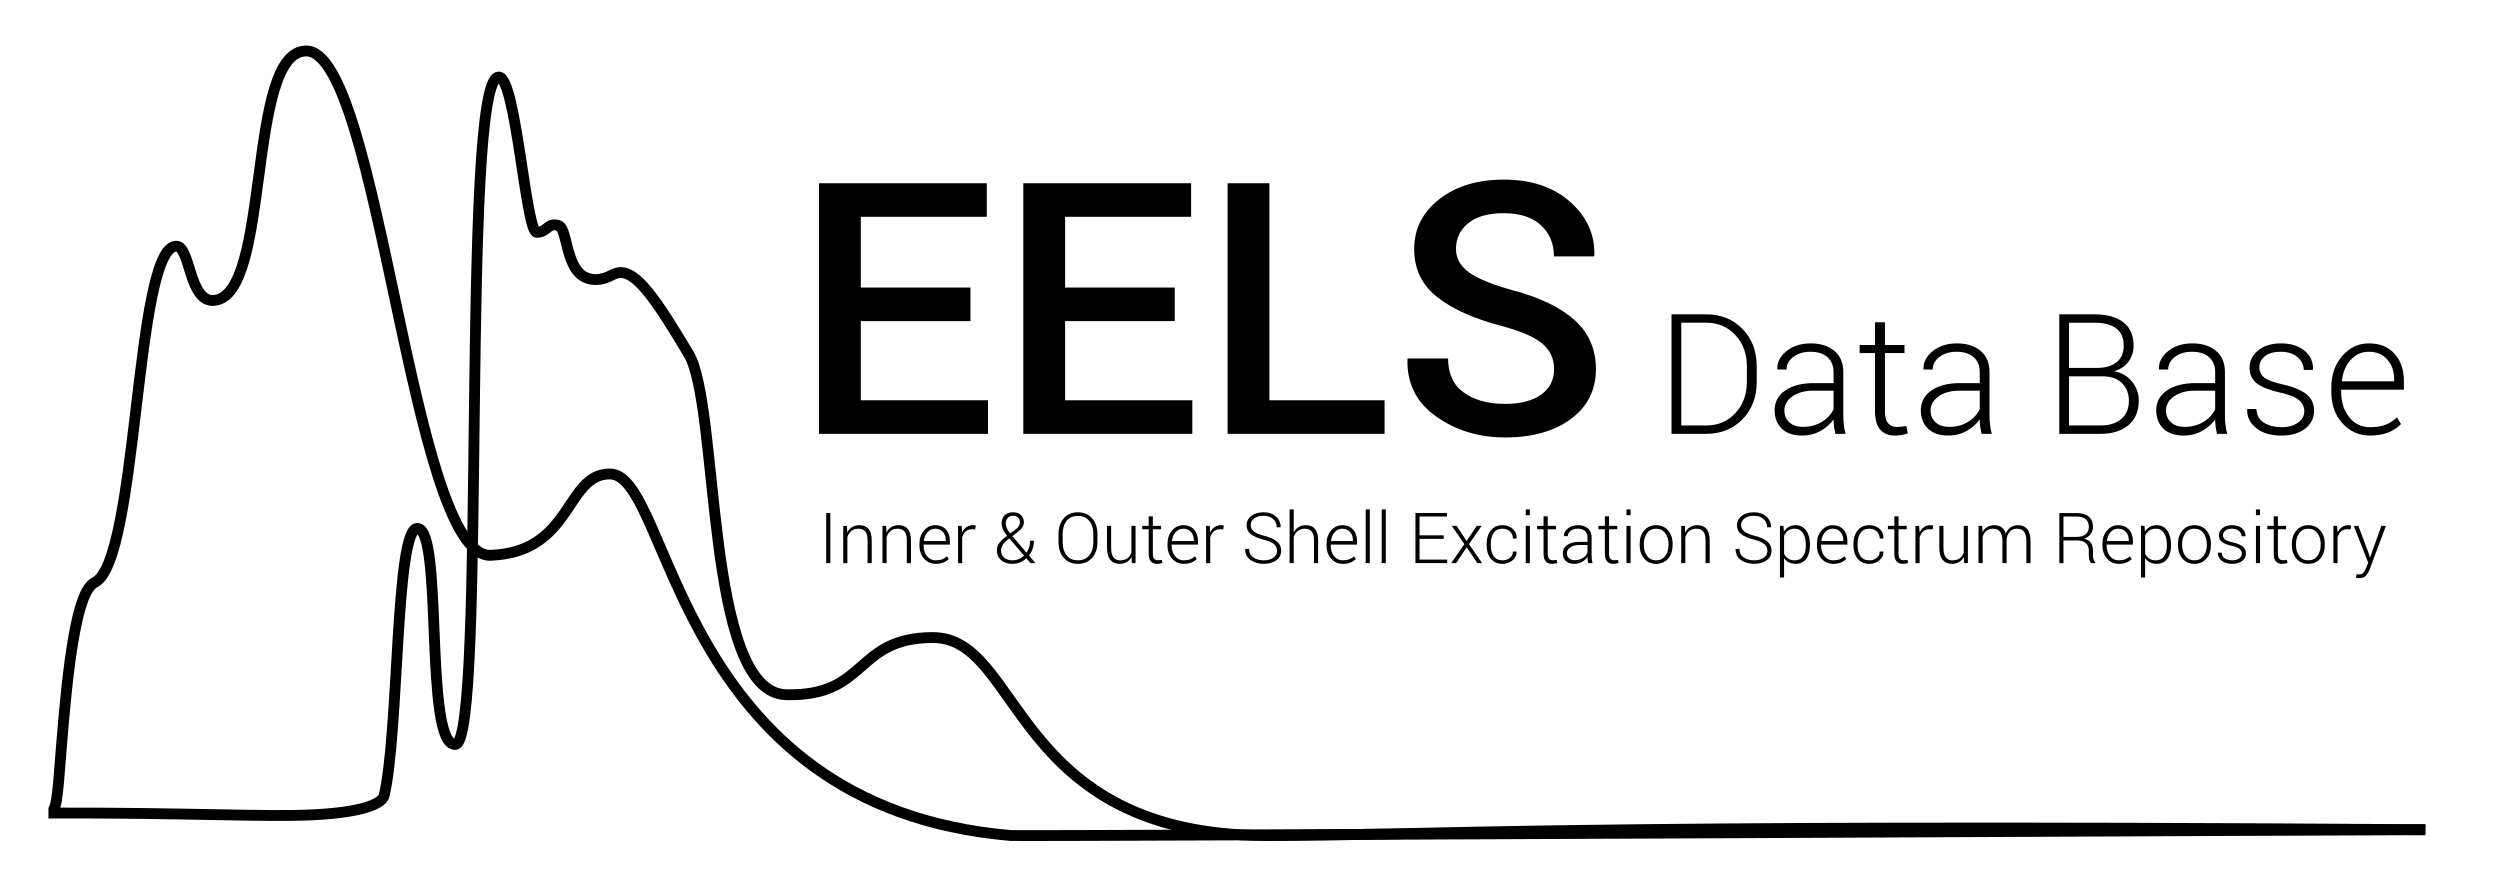 <?xml version="1.0" encoding="utf-8"?>
<!-- Generator: Adobe Illustrator 16.0.0, SVG Export Plug-In . SVG Version: 6.00 Build 0)  -->
<!DOCTYPE svg PUBLIC "-//W3C//DTD SVG 1.1//EN" "http://www.w3.org/Graphics/SVG/1.1/DTD/svg11.dtd">
<svg version="1.1" id="Layer_1" xmlns="http://www.w3.org/2000/svg" xmlns:xlink="http://www.w3.org/1999/xlink" x="0px" y="0px"
	 width="461px" height="165px" viewBox="0 0 461 165" enable-background="new 0 0 461 165" xml:space="preserve">
<g>
	<path d="M178.952,59.212h-20.218v14.6h23.455V80h-31.167V33.79h30.944v6.189h-23.232v13.044h20.218V59.212z"/>
	<path d="M216.625,59.212h-20.217v14.6h23.455V80h-31.168V33.79h30.945v6.189h-23.232v13.044h20.217V59.212z"/>
	<path d="M234.082,73.812h21.232V80h-28.945V33.79h7.713V73.812z"/>
	<path d="M286.576,68.095c0-1.917-0.713-3.486-2.143-4.708c-1.428-1.222-3.951-2.317-7.568-3.287
		c-5.164-1.354-9.137-3.147-11.918-5.379c-2.783-2.232-4.174-5.158-4.174-8.776c0-3.724,1.539-6.792,4.617-9.204
		c3.08-2.412,7.052-3.618,11.918-3.618c5.078,0,9.156,1.37,12.236,4.11c3.078,2.741,4.564,6.025,4.459,9.855l-0.064,0.19h-7.395
		c0-2.37-0.805-4.29-2.412-5.76c-1.608-1.471-3.904-2.206-6.887-2.206c-2.814,0-4.979,0.612-6.49,1.837
		c-1.514,1.225-2.27,2.808-2.27,4.75c0,1.752,0.819,3.209,2.459,4.37c1.64,1.162,4.354,2.259,8.141,3.293
		c4.973,1.333,8.75,3.174,11.331,5.522s3.872,5.343,3.872,8.982c0,3.851-1.539,6.914-4.617,9.188
		c-3.08,2.274-7.126,3.412-12.141,3.412c-4.824,0-9.057-1.286-12.695-3.856c-3.64-2.571-5.406-6.078-5.301-10.521l0.064-0.19h7.426
		c0,2.814,0.974,4.915,2.92,6.3c1.947,1.386,4.476,2.079,7.586,2.079c2.856,0,5.078-0.574,6.665-1.722
		S286.576,70.055,286.576,68.095z"/>
	<path d="M308.228,80V57.961h6.403c2.693,0,4.919,0.898,6.675,2.694c1.756,1.796,2.634,4.102,2.634,6.917v2.831
		c0,2.826-0.878,5.131-2.634,6.917S317.324,80,314.631,80H308.228z M310.029,59.505v18.951h4.602c2.18,0,3.973-0.761,5.381-2.284
		c1.408-1.523,2.111-3.449,2.111-5.778v-2.874c0-2.299-0.707-4.209-2.119-5.732c-1.413-1.523-3.204-2.284-5.373-2.284H310.029z"/>
	<path d="M338.44,80c-0.121-0.555-0.207-1.034-0.257-1.438c-0.051-0.403-0.076-0.812-0.076-1.226
		c-0.605,0.858-1.413,1.569-2.422,2.134c-1.01,0.565-2.145,0.848-3.406,0.848c-1.594,0-2.832-0.424-3.715-1.271
		c-0.884-0.848-1.325-1.983-1.325-3.406c0-1.514,0.653-2.725,1.96-3.633s3.07-1.362,5.291-1.362h3.617v-2.028
		c0-1.17-0.376-2.089-1.127-2.755c-0.752-0.666-1.805-0.999-3.156-0.999c-1.262,0-2.309,0.318-3.141,0.954
		c-0.834,0.636-1.25,1.413-1.25,2.331l-1.664-0.015l-0.031-0.091c-0.061-1.221,0.498-2.313,1.674-3.277
		c1.175-0.963,2.671-1.445,4.487-1.445c1.806,0,3.259,0.459,4.359,1.377c1.1,0.918,1.649,2.235,1.649,3.951v8.053
		c0,0.575,0.033,1.135,0.1,1.68c0.064,0.545,0.174,1.085,0.324,1.62H338.44z M332.492,78.714c1.301,0,2.451-0.305,3.451-0.916
		c0.998-0.611,1.72-1.39,2.164-2.339v-3.421h-3.648c-1.645,0-2.959,0.351-3.943,1.052c-0.982,0.702-1.475,1.572-1.475,2.611
		c0,0.888,0.305,1.612,0.916,2.172C330.566,78.434,331.412,78.714,332.492,78.714z"/>
	<path d="M347.583,59.43v4.193h3.603v1.483h-3.603v10.671c0,1.07,0.194,1.829,0.583,2.278c0.389,0.449,0.905,0.674,1.551,0.674
		c0.293,0,0.578-0.013,0.855-0.038c0.277-0.025,0.598-0.068,0.961-0.128l0.273,1.347c-0.303,0.131-0.672,0.232-1.105,0.303
		c-0.434,0.07-0.868,0.106-1.302,0.106c-1.15,0-2.046-0.363-2.687-1.09s-0.961-1.877-0.961-3.451V65.106h-2.831v-1.483h2.831V59.43
		H347.583z"/>
	<path d="M365.398,80c-0.121-0.555-0.207-1.034-0.257-1.438c-0.051-0.403-0.075-0.812-0.075-1.226
		c-0.605,0.858-1.414,1.569-2.422,2.134c-1.01,0.565-2.145,0.848-3.406,0.848c-1.595,0-2.833-0.424-3.716-1.271
		c-0.884-0.848-1.325-1.983-1.325-3.406c0-1.514,0.654-2.725,1.961-3.633s3.07-1.362,5.29-1.362h3.618v-2.028
		c0-1.17-0.377-2.089-1.128-2.755c-0.752-0.666-1.804-0.999-3.156-0.999c-1.262,0-2.309,0.318-3.141,0.954
		c-0.833,0.636-1.249,1.413-1.249,2.331l-1.665-0.015l-0.03-0.091c-0.061-1.221,0.497-2.313,1.673-3.277
		c1.175-0.963,2.671-1.445,4.487-1.445c1.807,0,3.26,0.459,4.359,1.377c1.1,0.918,1.65,2.235,1.65,3.951v8.053
		c0,0.575,0.033,1.135,0.099,1.68s0.174,1.085,0.325,1.62H365.398z M359.45,78.714c1.302,0,2.452-0.305,3.451-0.916
		c0.999-0.611,1.72-1.39,2.165-2.339v-3.421h-3.648c-1.645,0-2.959,0.351-3.943,1.052c-0.983,0.702-1.476,1.572-1.476,2.611
		c0,0.888,0.306,1.612,0.916,2.172C357.525,78.434,358.37,78.714,359.45,78.714z"/>
	<path d="M379.732,80V57.961h6.434c2.291,0,4.074,0.482,5.352,1.446c1.275,0.964,1.914,2.416,1.914,4.354
		c0,1.131-0.32,2.115-0.961,2.953c-0.641,0.838-1.512,1.418-2.611,1.742c1.342,0.242,2.432,0.873,3.27,1.891
		c0.838,1.019,1.256,2.194,1.256,3.525c0,1.967-0.637,3.48-1.914,4.539S389.486,80,387.348,80H379.732z M381.535,67.846h5.07
		c1.594,0,2.828-0.351,3.701-1.052c0.873-0.701,1.309-1.733,1.309-3.095c0-1.393-0.463-2.439-1.393-3.141
		c-0.928-0.701-2.279-1.052-4.057-1.052h-4.631V67.846z M381.535,69.39v9.067h5.812c1.625,0,2.9-0.4,3.828-1.199
		c0.93-0.799,1.393-1.918,1.393-3.357c0-1.317-0.42-2.399-1.264-3.244c-0.842-0.845-2.066-1.267-3.67-1.267H381.535z"/>
	<path d="M408.811,80c-0.121-0.555-0.207-1.034-0.258-1.438c-0.051-0.403-0.074-0.812-0.074-1.226
		c-0.605,0.858-1.414,1.569-2.422,2.134c-1.01,0.565-2.145,0.848-3.406,0.848c-1.596,0-2.834-0.424-3.717-1.271
		s-1.324-1.983-1.324-3.406c0-1.514,0.652-2.725,1.961-3.633c1.307-0.908,3.07-1.362,5.289-1.362h3.619v-2.028
		c0-1.17-0.377-2.089-1.129-2.755s-1.803-0.999-3.156-0.999c-1.262,0-2.309,0.318-3.141,0.954s-1.248,1.413-1.248,2.331
		l-1.666-0.015l-0.029-0.091c-0.061-1.221,0.496-2.313,1.672-3.277c1.176-0.963,2.672-1.445,4.488-1.445
		c1.807,0,3.26,0.459,4.359,1.377c1.1,0.918,1.65,2.235,1.65,3.951v8.053c0,0.575,0.031,1.135,0.098,1.68s0.174,1.085,0.326,1.62
		H408.811z M402.861,78.714c1.303,0,2.453-0.305,3.451-0.916c1-0.611,1.721-1.39,2.166-2.339v-3.421h-3.648
		c-1.645,0-2.959,0.351-3.943,1.052c-0.984,0.702-1.477,1.572-1.477,2.611c0,0.888,0.305,1.612,0.916,2.172
		C400.938,78.434,401.781,78.714,402.861,78.714z"/>
	<path d="M424.916,75.83c0-0.765-0.314-1.435-0.945-2.009s-1.77-1.042-3.414-1.404c-1.957-0.424-3.402-0.984-4.336-1.68
		s-1.4-1.68-1.4-2.952c0-1.251,0.527-2.308,1.582-3.171c1.055-0.862,2.449-1.294,4.186-1.294c1.846,0,3.309,0.457,4.389,1.37
		c1.08,0.913,1.596,2.056,1.545,3.428l-0.031,0.091h-1.68c0-0.898-0.381-1.68-1.143-2.346s-1.789-0.999-3.08-0.999
		c-1.322,0-2.314,0.284-2.975,0.851c-0.662,0.567-0.992,1.232-0.992,1.995c0,0.753,0.285,1.376,0.855,1.868
		c0.57,0.492,1.709,0.924,3.414,1.295c1.947,0.436,3.406,1.03,4.375,1.785c0.969,0.754,1.453,1.779,1.453,3.075
		c0,1.367-0.553,2.473-1.658,3.318s-2.566,1.268-4.383,1.268c-1.988,0-3.549-0.474-4.684-1.423
		c-1.137-0.948-1.674-2.079-1.613-3.391l0.031-0.091h1.664c0.07,1.175,0.553,2.029,1.445,2.562c0.895,0.533,1.945,0.799,3.156,0.799
		c1.312,0,2.348-0.287,3.104-0.861C424.539,77.34,424.916,76.646,424.916,75.83z"/>
	<path d="M437.041,80.318c-2.049,0-3.752-0.757-5.109-2.271s-2.035-3.431-2.035-5.752v-0.833c0-2.341,0.674-4.284,2.02-5.828
		c1.348-1.544,2.98-2.316,4.898-2.316c2.008,0,3.586,0.636,4.736,1.907s1.727,2.967,1.727,5.086v1.544h-11.564v0.438
		c0,1.843,0.488,3.383,1.469,4.622c0.979,1.239,2.264,1.858,3.859,1.858c1.129,0,2.094-0.156,2.891-0.469
		c0.797-0.312,1.479-0.762,2.043-1.347l0.773,1.241c-0.617,0.648-1.396,1.164-2.34,1.546S438.342,80.318,437.041,80.318z
		 M436.814,64.864c-1.344,0-2.469,0.511-3.377,1.532s-1.438,2.302-1.588,3.841l0.029,0.076h9.598V69.86
		c0-1.418-0.42-2.606-1.258-3.562S438.246,64.864,436.814,64.864z"/>
</g>
<g>
	<path d="M153.114,103.84h-0.762v-9.243h0.762V103.84z"/>
	<path d="M156.168,96.971l0.07,1.2c0.22-0.423,0.517-0.75,0.892-0.981c0.374-0.23,0.817-0.346,1.329-0.346
		c0.745,0,1.312,0.228,1.701,0.683c0.39,0.455,0.584,1.165,0.584,2.129v4.184h-0.762v-4.186c0-0.789-0.146-1.346-0.44-1.673
		s-0.712-0.49-1.254-0.49c-0.533,0-0.968,0.141-1.305,0.423c-0.336,0.282-0.578,0.656-0.727,1.123v4.803h-0.762v-6.869H156.168z"/>
	<path d="M163.404,96.971l0.07,1.2c0.22-0.423,0.517-0.75,0.892-0.981c0.374-0.23,0.817-0.346,1.329-0.346
		c0.745,0,1.312,0.228,1.701,0.683c0.39,0.455,0.584,1.165,0.584,2.129v4.184h-0.762v-4.186c0-0.789-0.146-1.346-0.44-1.673
		s-0.712-0.49-1.254-0.49c-0.533,0-0.968,0.141-1.305,0.423c-0.336,0.282-0.578,0.656-0.727,1.123v4.803h-0.762v-6.869H163.404z"/>
	<path d="M172.545,103.973c-0.859,0-1.573-0.317-2.143-0.952s-0.854-1.438-0.854-2.412v-0.349c0-0.982,0.282-1.796,0.848-2.444
		c0.564-0.647,1.249-0.971,2.053-0.971c0.843,0,1.505,0.267,1.987,0.8s0.724,1.244,0.724,2.133v0.647h-4.85v0.184
		c0,0.773,0.205,1.419,0.615,1.938c0.411,0.52,0.95,0.779,1.619,0.779c0.474,0,0.878-0.065,1.213-0.196
		c0.334-0.132,0.619-0.32,0.856-0.565l0.323,0.521c-0.258,0.271-0.585,0.488-0.98,0.648S173.091,103.973,172.545,103.973z
		 M172.449,97.492c-0.562,0-1.034,0.214-1.415,0.643s-0.603,0.965-0.667,1.611l0.014,0.032h4.023v-0.19
		c0-0.595-0.175-1.093-0.526-1.494S173.051,97.492,172.449,97.492z"/>
	<path d="M179.825,97.625l-0.564-0.038c-0.479,0-0.871,0.134-1.178,0.403c-0.307,0.269-0.526,0.638-0.657,1.108v4.742h-0.762v-6.869
		h0.667l0.095,1.143v0.076c0.199-0.423,0.466-0.753,0.8-0.99s0.732-0.355,1.193-0.355c0.098,0,0.191,0.007,0.282,0.022
		c0.091,0.015,0.166,0.03,0.226,0.047L179.825,97.625z"/>
	<path d="M185.709,98.793c-0.343-0.423-0.597-0.809-0.762-1.159c-0.165-0.349-0.248-0.708-0.248-1.076
		c0-0.668,0.188-1.185,0.565-1.549s0.893-0.546,1.549-0.546c0.609,0,1.093,0.171,1.45,0.514s0.537,0.774,0.537,1.295
		c0,0.381-0.096,0.709-0.286,0.984s-0.466,0.55-0.825,0.825l-1.01,0.774l2.615,3.054c0.208-0.301,0.369-0.637,0.482-1.01
		c0.115-0.373,0.172-0.77,0.172-1.193h0.698c0,0.542-0.077,1.04-0.231,1.494c-0.154,0.455-0.378,0.867-0.67,1.235l1.174,1.371
		l-0.012,0.032h-0.87l-0.774-0.896c-0.359,0.33-0.753,0.584-1.181,0.762c-0.428,0.179-0.889,0.267-1.384,0.267
		c-0.885,0-1.585-0.227-2.102-0.68c-0.516-0.452-0.773-1.055-0.773-1.809c0-0.508,0.153-0.966,0.46-1.375
		c0.307-0.408,0.75-0.824,1.329-1.247L185.709,98.793z M186.699,103.325c0.39,0,0.77-0.075,1.14-0.228
		c0.37-0.15,0.703-0.367,0.999-0.648l-2.627-3.06c-0.021-0.021-0.04-0.039-0.055-0.054c-0.015-0.015-0.026-0.03-0.035-0.047
		l-0.298,0.228c-0.491,0.397-0.82,0.756-0.987,1.078s-0.25,0.617-0.25,0.887c0,0.524,0.181,0.963,0.542,1.315
		C185.49,103.148,186.014,103.325,186.699,103.325z M185.461,96.546c0,0.279,0.067,0.569,0.2,0.87c0.134,0.3,0.338,0.62,0.612,0.958
		l1.124-0.838c0.245-0.19,0.42-0.389,0.523-0.597s0.155-0.43,0.155-0.667c0-0.334-0.11-0.611-0.333-0.832
		c-0.222-0.22-0.532-0.33-0.93-0.33c-0.432,0-0.765,0.138-1,0.413C185.579,95.799,185.461,96.14,185.461,96.546z"/>
	<path d="M202.365,99.974c0,1.193-0.327,2.158-0.98,2.895c-0.654,0.736-1.531,1.104-2.632,1.104c-1.083,0-1.947-0.368-2.593-1.104
		s-0.968-1.701-0.968-2.895v-1.504c0-1.189,0.321-2.154,0.965-2.895s1.507-1.111,2.59-1.111c1.101,0,1.979,0.37,2.635,1.111
		c0.655,0.741,0.983,1.706,0.983,2.895V99.974z M201.61,98.462c0-1-0.253-1.806-0.759-2.416s-1.207-0.916-2.104-0.916
		c-0.88,0-1.565,0.305-2.057,0.916s-0.736,1.416-0.736,2.416v1.519c0,1.009,0.246,1.818,0.739,2.429
		c0.493,0.609,1.18,0.915,2.06,0.915c0.902,0,1.604-0.304,2.104-0.912c0.502-0.608,0.753-1.419,0.753-2.432V98.462z"/>
	<path d="M208.656,102.716c-0.221,0.401-0.517,0.712-0.889,0.931c-0.373,0.217-0.812,0.326-1.32,0.326
		c-0.725,0-1.291-0.246-1.701-0.736c-0.411-0.49-0.616-1.252-0.616-2.285v-3.98h0.762v4c0,0.84,0.143,1.442,0.429,1.807
		c0.285,0.364,0.69,0.547,1.215,0.547c0.576,0,1.035-0.13,1.378-0.388c0.343-0.259,0.582-0.615,0.718-1.068v-4.898h0.762v6.869
		h-0.674L208.656,102.716z"/>
	<path d="M212.585,95.213v1.758h1.511v0.622h-1.511v4.475c0,0.449,0.081,0.768,0.244,0.955c0.163,0.188,0.38,0.283,0.651,0.283
		c0.122,0,0.242-0.006,0.358-0.016c0.116-0.012,0.251-0.029,0.403-0.055l0.113,0.564c-0.127,0.055-0.281,0.098-0.463,0.127
		s-0.364,0.045-0.546,0.045c-0.482,0-0.858-0.152-1.127-0.457s-0.403-0.787-0.403-1.447v-4.475h-1.187v-0.622h1.187v-1.758H212.585z
		"/>
	<path d="M218.285,103.973c-0.859,0-1.573-0.317-2.143-0.952s-0.854-1.438-0.854-2.412v-0.349c0-0.982,0.282-1.796,0.848-2.444
		c0.564-0.647,1.249-0.971,2.053-0.971c0.843,0,1.505,0.267,1.987,0.8s0.724,1.244,0.724,2.133v0.647h-4.85v0.184
		c0,0.773,0.205,1.419,0.615,1.938c0.411,0.52,0.95,0.779,1.619,0.779c0.474,0,0.878-0.065,1.213-0.196
		c0.334-0.132,0.619-0.32,0.856-0.565l0.323,0.521c-0.258,0.271-0.585,0.488-0.98,0.648S218.831,103.973,218.285,103.973z
		 M218.189,97.492c-0.562,0-1.034,0.214-1.415,0.643s-0.603,0.965-0.667,1.611l0.014,0.032h4.023v-0.19
		c0-0.595-0.175-1.093-0.526-1.494S218.791,97.492,218.189,97.492z"/>
	<path d="M225.565,97.625l-0.564-0.038c-0.479,0-0.871,0.134-1.178,0.403c-0.307,0.269-0.526,0.638-0.657,1.108v4.742h-0.762v-6.869
		h0.667l0.095,1.143v0.076c0.199-0.423,0.466-0.753,0.8-0.99s0.732-0.355,1.193-0.355c0.098,0,0.191,0.007,0.282,0.022
		c0.091,0.015,0.166,0.03,0.226,0.047L225.565,97.625z"/>
	<path d="M235.486,101.57c0-0.504-0.188-0.914-0.564-1.233c-0.377-0.319-1.033-0.601-1.969-0.846
		c-1.011-0.254-1.777-0.584-2.297-0.99c-0.521-0.406-0.781-0.954-0.781-1.644c0-0.707,0.291-1.282,0.873-1.727
		s1.33-0.667,2.244-0.667c0.951,0,1.72,0.265,2.304,0.793s0.867,1.174,0.851,1.936l-0.02,0.038h-0.697
		c0-0.618-0.22-1.125-0.657-1.523c-0.438-0.398-1.032-0.597-1.78-0.597c-0.741,0-1.319,0.165-1.736,0.495s-0.625,0.741-0.625,1.231
		c0,0.465,0.192,0.854,0.577,1.165c0.385,0.312,1.05,0.585,1.993,0.822c0.994,0.254,1.751,0.597,2.27,1.028s0.777,1.001,0.777,1.708
		c0,0.736-0.302,1.322-0.904,1.758c-0.604,0.437-1.372,0.654-2.308,0.654c-0.923,0-1.728-0.232-2.415-0.695s-1.021-1.139-1-2.027
		l0.013-0.039h0.698c0,0.718,0.269,1.25,0.807,1.596c0.537,0.346,1.17,0.519,1.897,0.519c0.732,0,1.323-0.161,1.774-0.481
		C235.261,102.522,235.486,102.098,235.486,101.57z"/>
	<path d="M238.564,98.146c0.229-0.411,0.533-0.73,0.914-0.958s0.825-0.343,1.333-0.343c0.724,0,1.279,0.224,1.666,0.673
		c0.388,0.449,0.581,1.145,0.581,2.088v4.234h-0.762v-4.255c0-0.747-0.147-1.282-0.441-1.606c-0.294-0.325-0.699-0.487-1.216-0.487
		c-0.52,0-0.955,0.137-1.304,0.41c-0.35,0.274-0.606,0.637-0.771,1.091v4.847h-0.762v-9.903h0.762V98.146z"/>
	<path d="M247.616,103.973c-0.859,0-1.573-0.317-2.143-0.952s-0.854-1.438-0.854-2.412v-0.349c0-0.982,0.282-1.796,0.848-2.444
		c0.564-0.647,1.249-0.971,2.053-0.971c0.843,0,1.505,0.267,1.987,0.8s0.724,1.244,0.724,2.133v0.647h-4.85v0.184
		c0,0.773,0.205,1.419,0.615,1.938c0.411,0.52,0.95,0.779,1.619,0.779c0.474,0,0.878-0.065,1.213-0.196
		c0.334-0.132,0.619-0.32,0.856-0.565l0.323,0.521c-0.258,0.271-0.585,0.488-0.98,0.648S248.162,103.973,247.616,103.973z
		 M247.521,97.492c-0.562,0-1.034,0.214-1.415,0.643s-0.603,0.965-0.667,1.611l0.014,0.032h4.023v-0.19
		c0-0.595-0.175-1.093-0.526-1.494S248.122,97.492,247.521,97.492z"/>
	<path d="M252.587,103.84h-0.756v-9.903h0.756V103.84z"/>
	<path d="M255.538,103.84h-0.756v-9.903h0.756V103.84z"/>
	<path d="M266.215,99.364h-4.45v3.827h5.097v0.648h-5.852v-9.243h5.82v0.647h-5.065v3.472h4.45V99.364z"/>
	<path d="M270.448,99.777l1.86-2.806h0.9l-2.329,3.371l2.425,3.498h-0.889l-1.955-2.927l-1.955,2.927h-0.901l2.431-3.498
		l-2.329-3.371h0.896L270.448,99.777z"/>
	<path d="M277.069,103.325c0.503,0,0.947-0.144,1.332-0.431c0.386-0.286,0.578-0.684,0.578-1.194h0.673l0.013,0.038
		c0.021,0.635-0.232,1.166-0.762,1.594c-0.529,0.427-1.141,0.641-1.834,0.641c-0.936,0-1.658-0.32-2.168-0.961
		c-0.51-0.643-0.766-1.466-0.766-2.473v-0.267c0-0.999,0.257-1.82,0.769-2.463s1.231-0.965,2.158-0.965
		c0.753,0,1.381,0.222,1.882,0.667c0.502,0.444,0.744,1.028,0.727,1.752l-0.012,0.038h-0.68c0-0.55-0.186-0.989-0.556-1.317
		c-0.37-0.328-0.824-0.492-1.361-0.492c-0.736,0-1.281,0.263-1.635,0.79s-0.53,1.189-0.53,1.988v0.266
		c0,0.812,0.176,1.479,0.527,2.004C275.776,103.062,276.324,103.325,277.069,103.325z"/>
	<path d="M282.108,95.003h-0.756v-1.066h0.756V95.003z M282.108,103.84h-0.756v-6.869h0.756V103.84z"/>
	<path d="M285.402,95.213v1.758h1.511v0.622h-1.511v4.475c0,0.449,0.081,0.768,0.244,0.955c0.163,0.188,0.38,0.283,0.651,0.283
		c0.122,0,0.242-0.006,0.358-0.016c0.116-0.012,0.251-0.029,0.403-0.055l0.113,0.564c-0.127,0.055-0.281,0.098-0.463,0.127
		s-0.364,0.045-0.546,0.045c-0.482,0-0.858-0.152-1.127-0.457s-0.403-0.787-0.403-1.447v-4.475h-1.187v-0.622h1.187v-1.758H285.402z
		"/>
	<path d="M292.874,103.84c-0.051-0.233-0.087-0.434-0.108-0.604s-0.032-0.341-0.032-0.514c-0.254,0.359-0.592,0.658-1.016,0.895
		c-0.423,0.236-0.898,0.355-1.428,0.355c-0.669,0-1.188-0.178-1.559-0.533s-0.555-0.832-0.555-1.428
		c0-0.635,0.273-1.143,0.821-1.524s1.288-0.571,2.219-0.571h1.517v-0.851c0-0.491-0.157-0.876-0.473-1.155s-0.756-0.419-1.323-0.419
		c-0.529,0-0.968,0.133-1.317,0.4c-0.349,0.267-0.523,0.592-0.523,0.978l-0.698-0.006l-0.013-0.038
		c-0.025-0.512,0.208-0.97,0.701-1.374c0.493-0.404,1.121-0.606,1.883-0.606c0.757,0,1.366,0.192,1.828,0.578
		c0.461,0.385,0.691,0.938,0.691,1.657v3.376c0,0.242,0.014,0.477,0.041,0.705s0.073,0.455,0.137,0.68H292.874z M290.379,103.3
		c0.546,0,1.028-0.128,1.447-0.384s0.722-0.583,0.907-0.98V100.5h-1.529c-0.689,0-1.241,0.147-1.653,0.441
		c-0.413,0.294-0.619,0.659-0.619,1.095c0,0.372,0.128,0.676,0.384,0.91S289.926,103.3,290.379,103.3z"/>
	<path d="M296.707,95.213v1.758h1.511v0.622h-1.511v4.475c0,0.449,0.081,0.768,0.244,0.955c0.163,0.188,0.38,0.283,0.651,0.283
		c0.122,0,0.242-0.006,0.358-0.016c0.116-0.012,0.251-0.029,0.403-0.055l0.113,0.564c-0.127,0.055-0.281,0.098-0.463,0.127
		s-0.364,0.045-0.546,0.045c-0.482,0-0.858-0.152-1.127-0.457s-0.403-0.787-0.403-1.447v-4.475h-1.187v-0.622h1.187v-1.758H296.707z
		"/>
	<path d="M300.681,95.003h-0.756v-1.066h0.756V95.003z M300.681,103.84h-0.756v-6.869h0.756V103.84z"/>
	<path d="M302.356,100.304c0-1.011,0.276-1.841,0.831-2.488s1.288-0.971,2.202-0.971c0.919,0,1.655,0.324,2.209,0.971
		c0.555,0.647,0.832,1.477,0.832,2.488v0.209c0,1.016-0.276,1.846-0.828,2.491c-0.553,0.646-1.285,0.969-2.199,0.969
		c-0.923,0-1.661-0.322-2.216-0.969c-0.555-0.645-0.831-1.475-0.831-2.491V100.304z M303.118,100.51c0,0.795,0.2,1.463,0.603,2.004
		s0.963,0.812,1.683,0.812c0.706,0,1.262-0.271,1.666-0.812s0.605-1.209,0.605-2.004v-0.209c0-0.782-0.203-1.446-0.609-1.991
		s-0.965-0.818-1.676-0.818s-1.267,0.272-1.669,0.818s-0.603,1.209-0.603,1.991V100.51z"/>
	<path d="M310.69,96.971l0.07,1.2c0.22-0.423,0.517-0.75,0.892-0.981c0.374-0.23,0.817-0.346,1.329-0.346
		c0.745,0,1.312,0.228,1.701,0.683c0.39,0.455,0.584,1.165,0.584,2.129v4.184h-0.762v-4.186c0-0.789-0.146-1.346-0.44-1.673
		s-0.712-0.49-1.254-0.49c-0.533,0-0.968,0.141-1.305,0.423c-0.336,0.282-0.578,0.656-0.727,1.123v4.803h-0.762v-6.869H310.69z"/>
	<path d="M325.912,101.57c0-0.504-0.188-0.914-0.564-1.233c-0.377-0.319-1.033-0.601-1.969-0.846
		c-1.011-0.254-1.777-0.584-2.297-0.99c-0.521-0.406-0.781-0.954-0.781-1.644c0-0.707,0.291-1.282,0.873-1.727
		s1.33-0.667,2.244-0.667c0.951,0,1.72,0.265,2.304,0.793s0.867,1.174,0.851,1.936l-0.02,0.038h-0.697
		c0-0.618-0.22-1.125-0.657-1.523c-0.438-0.398-1.032-0.597-1.78-0.597c-0.741,0-1.319,0.165-1.736,0.495s-0.625,0.741-0.625,1.231
		c0,0.465,0.192,0.854,0.577,1.165c0.385,0.312,1.05,0.585,1.993,0.822c0.994,0.254,1.751,0.597,2.27,1.028s0.777,1.001,0.777,1.708
		c0,0.736-0.302,1.322-0.904,1.758c-0.604,0.437-1.372,0.654-2.308,0.654c-0.923,0-1.728-0.232-2.415-0.695s-1.021-1.139-1-2.027
		l0.013-0.039h0.698c0,0.718,0.269,1.25,0.807,1.596c0.537,0.346,1.17,0.519,1.897,0.519c0.732,0,1.323-0.161,1.774-0.481
		C325.687,102.522,325.912,102.098,325.912,101.57z"/>
	<path d="M333.757,100.596c0,1.028-0.232,1.848-0.697,2.459c-0.466,0.612-1.107,0.918-1.924,0.918c-0.482,0-0.904-0.092-1.267-0.273
		c-0.361-0.182-0.657-0.441-0.886-0.78v3.562h-0.762v-9.509h0.642l0.095,1.066c0.229-0.381,0.524-0.675,0.886-0.882
		c0.362-0.208,0.788-0.311,1.279-0.311c0.825,0,1.471,0.329,1.937,0.987c0.465,0.658,0.697,1.535,0.697,2.631V100.596z
		 M332.995,100.453c0-0.873-0.173-1.584-0.52-2.135c-0.348-0.551-0.855-0.826-1.523-0.826c-0.513,0-0.929,0.122-1.248,0.365
		s-0.56,0.561-0.721,0.95v3.304c0.174,0.377,0.425,0.674,0.753,0.89s0.737,0.324,1.228,0.324c0.665,0,1.17-0.25,1.515-0.75
		c0.345-0.499,0.517-1.163,0.517-1.989V100.453z"/>
	<path d="M338.042,103.973c-0.859,0-1.573-0.317-2.143-0.952s-0.854-1.438-0.854-2.412v-0.349c0-0.982,0.282-1.796,0.848-2.444
		c0.564-0.647,1.249-0.971,2.053-0.971c0.843,0,1.505,0.267,1.987,0.8s0.724,1.244,0.724,2.133v0.647h-4.85v0.184
		c0,0.773,0.205,1.419,0.615,1.938c0.411,0.52,0.95,0.779,1.619,0.779c0.474,0,0.878-0.065,1.213-0.196
		c0.334-0.132,0.619-0.32,0.856-0.565l0.323,0.521c-0.258,0.271-0.585,0.488-0.98,0.648S338.588,103.973,338.042,103.973z
		 M337.946,97.492c-0.562,0-1.034,0.214-1.415,0.643s-0.603,0.965-0.667,1.611l0.014,0.032h4.023v-0.19
		c0-0.595-0.175-1.093-0.526-1.494S338.548,97.492,337.946,97.492z"/>
	<path d="M344.708,103.325c0.503,0,0.947-0.144,1.332-0.431c0.386-0.286,0.578-0.684,0.578-1.194h0.673l0.013,0.038
		c0.021,0.635-0.232,1.166-0.762,1.594c-0.529,0.427-1.141,0.641-1.834,0.641c-0.936,0-1.658-0.32-2.168-0.961
		c-0.51-0.643-0.766-1.466-0.766-2.473v-0.267c0-0.999,0.257-1.82,0.769-2.463s1.231-0.965,2.158-0.965
		c0.753,0,1.381,0.222,1.882,0.667c0.502,0.444,0.744,1.028,0.727,1.752l-0.012,0.038h-0.68c0-0.55-0.186-0.989-0.556-1.317
		c-0.37-0.328-0.824-0.492-1.361-0.492c-0.736,0-1.281,0.263-1.635,0.79s-0.53,1.189-0.53,1.988v0.266
		c0,0.812,0.176,1.479,0.527,2.004C343.415,103.062,343.963,103.325,344.708,103.325z"/>
	<path d="M350.09,95.213v1.758h1.511v0.622h-1.511v4.475c0,0.449,0.081,0.768,0.244,0.955c0.163,0.188,0.38,0.283,0.651,0.283
		c0.122,0,0.242-0.006,0.358-0.016c0.116-0.012,0.251-0.029,0.403-0.055l0.113,0.564c-0.127,0.055-0.281,0.098-0.463,0.127
		s-0.364,0.045-0.546,0.045c-0.482,0-0.858-0.152-1.127-0.457s-0.403-0.787-0.403-1.447v-4.475h-1.187v-0.622h1.187v-1.758H350.09z"
		/>
	<path d="M356.374,97.625l-0.564-0.038c-0.479,0-0.871,0.134-1.178,0.403c-0.307,0.269-0.526,0.638-0.657,1.108v4.742h-0.762v-6.869
		h0.667l0.095,1.143v0.076c0.199-0.423,0.466-0.753,0.8-0.99s0.732-0.355,1.193-0.355c0.098,0,0.191,0.007,0.282,0.022
		c0.091,0.015,0.166,0.03,0.226,0.047L356.374,97.625z"/>
	<path d="M362.138,102.716c-0.221,0.401-0.517,0.712-0.889,0.931c-0.373,0.217-0.812,0.326-1.32,0.326
		c-0.725,0-1.291-0.246-1.701-0.736c-0.411-0.49-0.616-1.252-0.616-2.285v-3.98h0.762v4c0,0.84,0.143,1.442,0.429,1.807
		c0.285,0.364,0.69,0.547,1.215,0.547c0.576,0,1.035-0.13,1.378-0.388c0.343-0.259,0.582-0.615,0.718-1.068v-4.898h0.762v6.869
		H362.2L362.138,102.716z"/>
	<path d="M365.515,96.971l0.069,1.136c0.22-0.402,0.513-0.713,0.879-0.933s0.804-0.33,1.312-0.33c0.524,0,0.963,0.127,1.316,0.381
		s0.606,0.641,0.759,1.162c0.207-0.482,0.503-0.86,0.886-1.133c0.383-0.272,0.85-0.409,1.399-0.409c0.732,0,1.297,0.243,1.694,0.73
		c0.398,0.487,0.598,1.24,0.598,2.26v4.006h-0.762v-4.026c0-0.848-0.149-1.447-0.448-1.797c-0.298-0.35-0.714-0.525-1.247-0.525
		c-0.588,0-1.043,0.185-1.365,0.553c-0.321,0.369-0.52,0.842-0.596,1.418c0,0.03,0.001,0.072,0.003,0.127s0.003,0.095,0.003,0.121
		v4.128h-0.768v-4.026c0-0.831-0.151-1.426-0.454-1.784s-0.719-0.538-1.247-0.538c-0.538,0-0.964,0.137-1.279,0.41
		c-0.315,0.274-0.537,0.642-0.664,1.104v4.834h-0.768v-6.869H365.515z"/>
	<path d="M380.502,99.663v4.177h-0.756v-9.236h3.129c0.99,0,1.75,0.217,2.279,0.651c0.529,0.434,0.793,1.067,0.793,1.901
		c0,0.491-0.142,0.93-0.425,1.317c-0.283,0.388-0.684,0.67-1.2,0.848c0.572,0.144,0.983,0.401,1.235,0.771
		c0.252,0.37,0.378,0.834,0.378,1.393v0.869c0,0.288,0.033,0.547,0.102,0.775c0.067,0.229,0.18,0.414,0.336,0.559v0.152h-0.774
		c-0.156-0.152-0.267-0.367-0.33-0.642s-0.095-0.561-0.095-0.856v-0.845c0-0.567-0.184-1.015-0.55-1.342
		c-0.366-0.328-0.877-0.492-1.532-0.492H380.502z M380.502,99.015h2.278c0.834,0,1.443-0.168,1.828-0.505
		c0.385-0.336,0.577-0.79,0.577-1.361c0-0.609-0.191-1.078-0.574-1.406c-0.383-0.328-0.961-0.492-1.736-0.492h-2.373V99.015z"/>
	<path d="M390.689,103.973c-0.859,0-1.573-0.317-2.143-0.952s-0.854-1.438-0.854-2.412v-0.349c0-0.982,0.282-1.796,0.848-2.444
		c0.564-0.647,1.249-0.971,2.053-0.971c0.843,0,1.505,0.267,1.987,0.8s0.724,1.244,0.724,2.133v0.647h-4.85v0.184
		c0,0.773,0.205,1.419,0.615,1.938c0.411,0.52,0.95,0.779,1.619,0.779c0.474,0,0.878-0.065,1.213-0.196
		c0.334-0.132,0.619-0.32,0.856-0.565l0.323,0.521c-0.258,0.271-0.585,0.488-0.98,0.648S391.235,103.973,390.689,103.973z
		 M390.594,97.492c-0.562,0-1.034,0.214-1.415,0.643s-0.603,0.965-0.667,1.611l0.014,0.032h4.023v-0.19
		c0-0.595-0.175-1.093-0.526-1.494S391.195,97.492,390.594,97.492z"/>
	<path d="M400.337,100.596c0,1.028-0.232,1.848-0.697,2.459c-0.466,0.612-1.107,0.918-1.924,0.918c-0.482,0-0.904-0.092-1.267-0.273
		c-0.361-0.182-0.657-0.441-0.886-0.78v3.562h-0.762v-9.509h0.642l0.095,1.066c0.229-0.381,0.524-0.675,0.886-0.882
		c0.362-0.208,0.788-0.311,1.279-0.311c0.825,0,1.471,0.329,1.937,0.987c0.465,0.658,0.697,1.535,0.697,2.631V100.596z
		 M399.575,100.453c0-0.873-0.173-1.584-0.52-2.135c-0.348-0.551-0.855-0.826-1.523-0.826c-0.513,0-0.929,0.122-1.248,0.365
		s-0.56,0.561-0.721,0.95v3.304c0.174,0.377,0.425,0.674,0.753,0.89s0.737,0.324,1.228,0.324c0.665,0,1.17-0.25,1.515-0.75
		c0.345-0.499,0.517-1.163,0.517-1.989V100.453z"/>
	<path d="M401.62,100.304c0-1.011,0.276-1.841,0.831-2.488s1.288-0.971,2.202-0.971c0.919,0,1.655,0.324,2.209,0.971
		c0.555,0.647,0.832,1.477,0.832,2.488v0.209c0,1.016-0.276,1.846-0.828,2.491c-0.553,0.646-1.285,0.969-2.199,0.969
		c-0.923,0-1.661-0.322-2.216-0.969c-0.555-0.645-0.831-1.475-0.831-2.491V100.304z M402.382,100.51c0,0.795,0.2,1.463,0.603,2.004
		s0.963,0.812,1.683,0.812c0.706,0,1.262-0.271,1.666-0.812s0.605-1.209,0.605-2.004v-0.209c0-0.782-0.203-1.446-0.609-1.991
		s-0.965-0.818-1.676-0.818s-1.267,0.272-1.669,0.818s-0.603,1.209-0.603,1.991V100.51z"/>
	<path d="M413.395,102.09c0-0.32-0.132-0.602-0.396-0.842s-0.742-0.437-1.432-0.589c-0.821-0.178-1.427-0.413-1.818-0.705
		s-0.587-0.705-0.587-1.238c0-0.525,0.221-0.968,0.663-1.33c0.442-0.362,1.027-0.543,1.755-0.543c0.774,0,1.388,0.191,1.841,0.574
		c0.453,0.383,0.669,0.862,0.647,1.438l-0.013,0.038h-0.704c0-0.376-0.16-0.705-0.479-0.984s-0.75-0.419-1.292-0.419
		c-0.555,0-0.97,0.119-1.247,0.357s-0.416,0.517-0.416,0.837c0,0.315,0.119,0.577,0.358,0.783c0.239,0.206,0.717,0.387,1.432,0.543
		c0.816,0.183,1.428,0.432,1.834,0.749c0.406,0.316,0.609,0.746,0.609,1.289c0,0.574-0.231,1.037-0.694,1.393
		c-0.464,0.354-1.076,0.531-1.838,0.531c-0.834,0-1.488-0.199-1.965-0.597c-0.476-0.397-0.701-0.872-0.676-1.422l0.013-0.038h0.698
		c0.029,0.493,0.231,0.852,0.606,1.074c0.374,0.223,0.815,0.335,1.323,0.335c0.55,0,0.983-0.12,1.302-0.36
		C413.235,102.724,413.395,102.432,413.395,102.09z"/>
	<path d="M416.753,95.003h-0.756v-1.066h0.756V95.003z M416.753,103.84h-0.756v-6.869h0.756V103.84z"/>
	<path d="M420.047,95.213v1.758h1.511v0.622h-1.511v4.475c0,0.449,0.081,0.768,0.244,0.955c0.163,0.188,0.38,0.283,0.651,0.283
		c0.122,0,0.242-0.006,0.358-0.016c0.116-0.012,0.251-0.029,0.403-0.055l0.113,0.564c-0.127,0.055-0.281,0.098-0.463,0.127
		s-0.364,0.045-0.546,0.045c-0.482,0-0.858-0.152-1.127-0.457s-0.403-0.787-0.403-1.447v-4.475h-1.187v-0.622h1.187v-1.758H420.047z
		"/>
	<path d="M422.618,100.304c0-1.011,0.276-1.841,0.831-2.488s1.288-0.971,2.202-0.971c0.919,0,1.655,0.324,2.209,0.971
		c0.555,0.647,0.832,1.477,0.832,2.488v0.209c0,1.016-0.276,1.846-0.828,2.491c-0.553,0.646-1.285,0.969-2.199,0.969
		c-0.923,0-1.661-0.322-2.216-0.969c-0.555-0.645-0.831-1.475-0.831-2.491V100.304z M423.38,100.51c0,0.795,0.2,1.463,0.603,2.004
		s0.963,0.812,1.683,0.812c0.706,0,1.262-0.271,1.666-0.812s0.605-1.209,0.605-2.004v-0.209c0-0.782-0.203-1.446-0.609-1.991
		s-0.965-0.818-1.676-0.818s-1.267,0.272-1.669,0.818s-0.603,1.209-0.603,1.991V100.51z"/>
	<path d="M433.44,97.625l-0.564-0.038c-0.479,0-0.871,0.134-1.178,0.403c-0.307,0.269-0.526,0.638-0.657,1.108v4.742h-0.762v-6.869
		h0.667l0.095,1.143v0.076c0.199-0.423,0.466-0.753,0.8-0.99s0.732-0.355,1.193-0.355c0.098,0,0.191,0.007,0.282,0.022
		c0.091,0.015,0.166,0.03,0.226,0.047L433.44,97.625z"/>
	<path d="M436.766,101.979l0.242,0.819h0.037l2.076-5.828h0.851l-2.983,7.966c-0.178,0.465-0.408,0.861-0.691,1.188
		c-0.284,0.326-0.699,0.488-1.244,0.488c-0.09,0-0.197-0.01-0.324-0.029c-0.127-0.018-0.22-0.039-0.279-0.059l0.089-0.635
		c0.051,0.008,0.132,0.018,0.244,0.027c0.112,0.012,0.194,0.016,0.245,0.016c0.33,0,0.594-0.117,0.793-0.352
		s0.368-0.537,0.508-0.904l0.361-0.928l-2.652-6.779h0.844L436.766,101.979z"/>
</g>
<path fill="none" stroke="#000000" stroke-width="2" stroke-miterlimit="10" d="M8.975,149.924c1.525,0,1.616-2.979,2.292-11.534
	c1.24-15.707,2.823-29.341,6.208-30.993c8.078-3.943,7.332-61.687,15-62c2.661-0.109,2.328,10.391,7,10c10.641-0.891,5.828-46,17-46
	c13.494,0,19.328,93.557,34,93c15.201-0.578,13.761-15.041,22.001-15c11.465,0.056,11.581,61.37,73.898,66.669
	c1.971,0.167,258.765-1.117,260.862-1.065"/>
<path fill="none" stroke="#000000" stroke-width="2" stroke-miterlimit="10" d="M8.975,149.924
	c25.75-0.079,40.003,0.77,48.775,0.326c10.484-0.53,12.811-2.435,13.078-3.542c2.767-11.43,2.056-49.396,6.146-49.267
	c4.819,0.153,1.181,40.096,7,39.834s0.843-123.072,8-123.072c3.153,0,5,28.631,7,28.631s2-1.867,4-1.245s1.006,10.122,7,9.958
	c1.978-0.054,2.851-1.033,4-1.245c3.366-0.621,7.181,5.241,13,14.938s2.847,62.503,18,62.864c15.153,0.36,12.514-10.482,27-10.54
	c16.525-0.065,14.399,36.5,61.693,36.515c29.6,0.009,53.017-2.192,213.568-1.08"/>
</svg>

